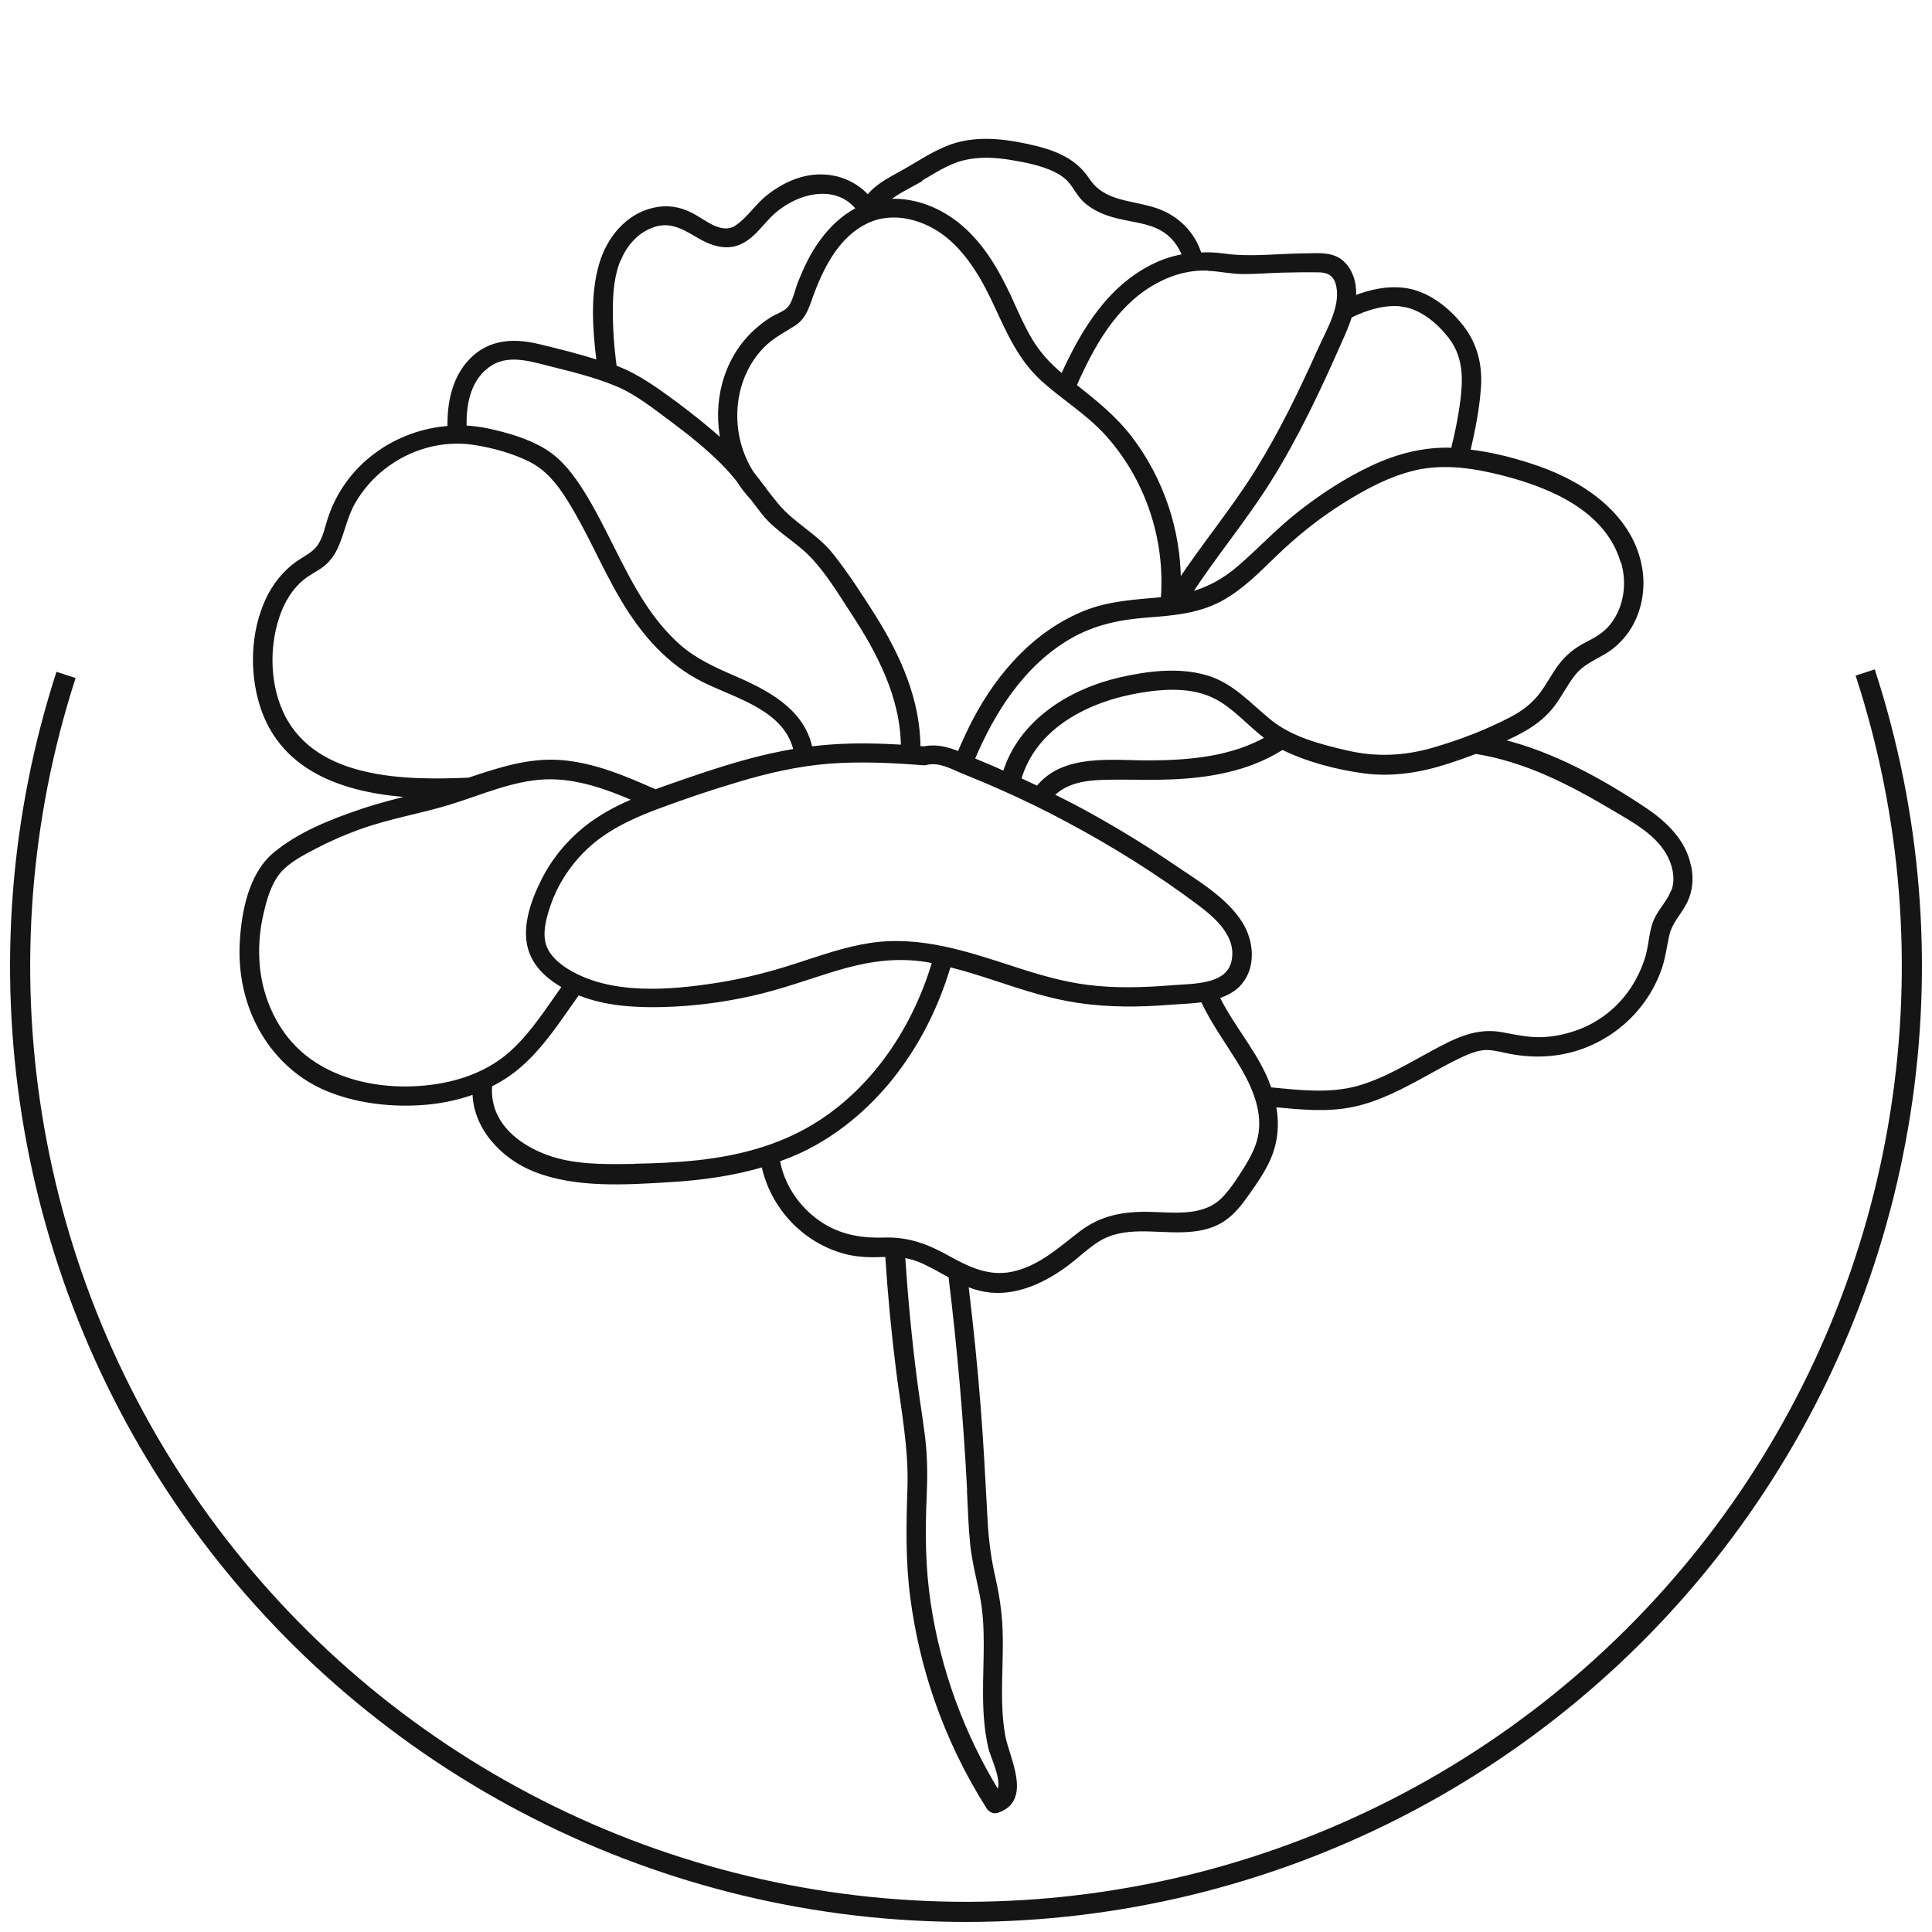 <svg width="96" height="96" viewBox="0 0 96 96" fill="none" xmlns="http://www.w3.org/2000/svg">
<mask id="path-1-outside-1_1_73" maskUnits="userSpaceOnUse" x="11" y="6" width="74" height="85" fill="black">
<rect fill="white" x="11" y="6" width="74" height="85"/>
<path d="M83.929 43.064C83.701 41.815 82.735 40.898 81.717 40.216C79.557 38.775 77.135 37.438 74.571 36.818C74.993 36.626 75.405 36.434 75.791 36.206C76.309 35.901 76.775 35.525 77.143 35.045C77.521 34.555 77.784 33.996 78.162 33.516C78.574 32.974 79.118 32.756 79.698 32.415C80.163 32.144 80.549 31.769 80.857 31.332C81.471 30.432 81.682 29.279 81.498 28.222C81.059 25.68 78.741 24.072 76.459 23.269C75.335 22.875 74.15 22.561 72.956 22.43C73.202 21.364 73.421 20.29 73.492 19.198C73.562 18.027 73.263 16.979 72.499 16.079C71.815 15.267 70.849 14.533 69.761 14.402C68.918 14.297 68.066 14.489 67.276 14.803C67.303 14.507 67.285 14.218 67.206 13.921C67.101 13.554 66.908 13.196 66.592 12.969C66.118 12.62 65.503 12.681 64.941 12.689C63.581 12.689 62.167 12.89 60.815 12.698C60.403 12.637 60.008 12.628 59.613 12.646C59.297 11.615 58.515 10.82 57.48 10.453C56.224 10.016 54.846 10.147 54.038 8.924C53.345 7.867 52.204 7.5 51.019 7.247C49.728 6.967 48.332 6.836 47.086 7.343C46.366 7.631 45.708 8.068 45.041 8.452C44.408 8.819 43.654 9.151 43.179 9.737C43.162 9.763 43.153 9.789 43.136 9.815C42.398 8.977 41.275 8.61 40.124 8.828C39.405 8.968 38.746 9.326 38.176 9.772C37.614 10.217 37.21 10.872 36.622 11.274C35.841 11.816 34.98 10.977 34.296 10.645C33.716 10.357 33.093 10.27 32.461 10.427C31.153 10.733 30.249 11.868 29.88 13.1C29.415 14.646 29.547 16.393 29.748 18.001C28.756 17.686 27.729 17.424 26.729 17.188C25.517 16.9 24.332 16.961 23.419 17.896C22.55 18.787 22.304 20.054 22.339 21.259C19.671 21.443 17.213 23.164 16.37 25.828C16.238 26.239 16.151 26.667 15.931 27.043C15.677 27.479 15.264 27.663 14.86 27.933C14.149 28.414 13.622 29.087 13.271 29.855C12.56 31.437 12.49 33.358 12.999 35.01C14.053 38.417 17.423 39.369 20.689 39.544C19.767 39.771 18.846 39.998 17.95 40.304C16.475 40.801 14.842 41.448 13.64 42.461C12.455 43.466 12.104 45.3 12.016 46.777C11.919 48.367 12.262 49.983 13.096 51.355C13.833 52.578 14.93 53.565 16.256 54.115C17.643 54.692 19.249 54.901 20.75 54.823C21.707 54.779 22.673 54.596 23.577 54.264C23.586 56.019 24.982 57.496 26.571 58.125C28.642 58.946 31.118 58.771 33.304 58.64C34.866 58.544 36.429 58.334 37.93 57.88C38.351 59.933 39.931 61.654 41.986 62.205C42.6 62.37 43.215 62.388 43.838 62.362C43.926 62.362 44.005 62.362 44.084 62.362C44.206 64.257 44.382 66.144 44.619 68.031C44.865 70.006 45.26 71.954 45.19 73.954C45.128 75.771 45.093 77.562 45.33 79.371C45.558 81.1 45.953 82.804 46.524 84.446C47.174 86.324 48.043 88.124 49.114 89.81C49.202 89.95 49.377 90.037 49.544 89.985C51.221 89.443 50.044 87.346 49.851 86.254C49.544 84.533 49.781 82.76 49.719 81.03C49.693 80.148 49.561 79.292 49.368 78.427C49.149 77.475 49.026 76.531 48.973 75.553C48.868 73.675 48.78 71.805 48.631 69.936C48.473 67.891 48.262 65.847 48.016 63.812C48.42 63.978 48.85 64.1 49.307 64.135C50.632 64.231 51.914 63.611 52.959 62.842C53.503 62.44 53.986 61.96 54.556 61.602C55.197 61.2 55.926 61.095 56.663 61.086C57.998 61.069 59.569 61.383 60.763 60.606C61.254 60.283 61.614 59.82 61.948 59.348C62.343 58.797 62.738 58.23 63.019 57.609C63.423 56.718 63.475 55.801 63.3 54.91C64.59 55.032 65.916 55.172 67.189 54.91C68.505 54.639 69.699 53.993 70.858 53.355C71.446 53.032 72.034 52.7 72.64 52.42C72.947 52.281 73.263 52.149 73.597 52.097C74.018 52.027 74.44 52.141 74.852 52.228C76.125 52.508 77.451 52.455 78.68 51.992C79.803 51.564 80.786 50.839 81.515 49.887C81.892 49.398 82.191 48.856 82.41 48.288C82.639 47.703 82.709 47.1 82.841 46.489C82.981 45.807 83.464 45.379 83.754 44.776C84.008 44.252 84.052 43.667 83.947 43.099L83.929 43.064ZM80.628 27.864C80.962 28.938 80.813 30.179 80.093 31.087C79.751 31.515 79.32 31.76 78.838 32.005C78.293 32.284 77.863 32.633 77.495 33.131C77.187 33.551 76.95 34.014 76.643 34.433C76.23 35.01 75.686 35.42 75.054 35.743C74.457 36.049 73.825 36.337 73.175 36.591C73.149 36.591 73.123 36.608 73.097 36.617C72.473 36.862 71.832 37.071 71.2 37.255C69.769 37.665 68.365 37.727 66.908 37.386C65.582 37.08 64.16 36.713 63.089 35.848C62.062 35.018 61.219 34.014 59.894 33.638C58.533 33.254 57.032 33.446 55.68 33.752C53.161 34.328 50.703 35.866 49.921 38.417H49.895C49.377 38.181 48.85 37.962 48.324 37.744C49.342 35.333 50.825 32.992 53.152 31.646C54.346 30.956 55.601 30.694 56.962 30.589C58.226 30.493 59.49 30.397 60.622 29.794C61.684 29.227 62.536 28.344 63.396 27.514C64.388 26.562 65.45 25.706 66.609 24.972C67.768 24.238 69.006 23.566 70.349 23.26C71.806 22.937 73.298 23.172 74.721 23.539C77.1 24.151 79.83 25.313 80.611 27.864H80.628ZM58.226 49.057C56.839 49.17 55.434 49.214 54.047 49.039C52.792 48.882 51.58 48.524 50.378 48.131C48.06 47.38 45.734 46.585 43.267 46.952C41.994 47.144 40.783 47.581 39.563 47.974C38.299 48.384 37.017 48.716 35.7 48.926C33.312 49.301 30.345 49.564 28.186 48.245C27.721 47.956 27.255 47.563 27.062 47.039C26.843 46.427 27.009 45.755 27.194 45.161C27.545 44.025 28.203 42.986 29.064 42.156C30.056 41.203 31.311 40.609 32.584 40.129C33.936 39.622 35.305 39.159 36.692 38.749C38.158 38.312 39.642 37.971 41.169 37.849C42.74 37.727 44.329 37.805 45.901 37.927C45.962 37.927 46.015 37.927 46.068 37.901C46.682 37.779 47.244 38.085 47.797 38.321C48.429 38.583 49.061 38.836 49.684 39.115C50.834 39.622 51.967 40.172 53.073 40.767C55.329 41.972 57.515 43.335 59.569 44.872C60.473 45.545 61.57 46.515 61.289 47.782C61.008 49.057 59.235 48.97 58.217 49.057H58.226ZM37.983 24.317C37.983 24.317 37.956 24.265 37.93 24.238C37.895 24.203 37.868 24.168 37.842 24.133C37.693 23.933 37.535 23.732 37.377 23.531C36.122 21.609 36.253 18.874 37.877 17.206C38.343 16.725 38.887 16.455 39.44 16.105C40.028 15.738 40.151 15.074 40.388 14.472C40.915 13.1 41.678 11.667 43.065 11.003C44.4 10.366 45.997 10.829 47.095 11.72C48.209 12.637 48.921 13.921 49.517 15.214C50.123 16.516 50.694 17.817 51.774 18.813C52.818 19.774 54.038 20.491 54.995 21.548C57.005 23.767 58.015 26.789 57.778 29.768C56.461 29.89 55.162 29.943 53.916 30.441C51.466 31.428 49.658 33.472 48.447 35.761C48.157 36.311 47.902 36.879 47.657 37.447C47.086 37.211 46.533 37.063 45.918 37.185C45.822 37.185 45.734 37.167 45.637 37.167C45.637 34.782 44.637 32.572 43.381 30.581C42.732 29.558 42.065 28.528 41.31 27.575C40.537 26.606 39.405 26.064 38.615 25.121C38.395 24.858 38.193 24.596 37.983 24.326V24.317ZM51.572 39.133C51.572 39.133 51.563 39.15 51.554 39.159C51.247 39.011 50.948 38.871 50.641 38.731C51.396 36.084 54.074 34.756 56.637 34.328C57.989 34.101 59.481 34.031 60.693 34.791C61.544 35.324 62.194 36.093 62.992 36.678C61.21 37.691 59.139 37.875 57.111 37.884C55.285 37.892 52.871 37.526 51.58 39.133H51.572ZM69.708 15.144C70.647 15.275 71.499 16 72.061 16.725C72.693 17.547 72.798 18.473 72.71 19.477C72.622 20.447 72.421 21.408 72.192 22.351C70.788 22.29 69.445 22.64 68.18 23.234C66.899 23.836 65.696 24.623 64.581 25.496C63.519 26.326 62.615 27.305 61.605 28.178C60.833 28.851 60.017 29.288 59.095 29.532C60.333 27.61 61.816 25.854 63.036 23.915C64.415 21.722 65.521 19.364 66.565 16.996C66.75 16.586 66.943 16.149 67.083 15.703C67.873 15.31 68.821 15.013 69.708 15.135V15.144ZM60.122 13.362C60.684 13.397 61.228 13.519 61.799 13.519C62.413 13.519 63.036 13.467 63.651 13.449C64.265 13.432 64.88 13.423 65.494 13.432C66.074 13.432 66.398 13.668 66.504 14.244C66.706 15.301 65.968 16.489 65.556 17.424C64.625 19.495 63.633 21.548 62.431 23.47C61.245 25.365 59.806 27.086 58.577 28.947C58.586 26.37 57.725 23.81 56.154 21.757C55.355 20.718 54.39 19.958 53.389 19.163C54.249 17.223 55.329 15.232 57.207 14.113C58.085 13.589 59.095 13.283 60.122 13.353V13.362ZM45.664 8.95C46.357 8.549 47.042 8.077 47.832 7.876C48.622 7.675 49.456 7.719 50.246 7.85C50.966 7.972 51.756 8.121 52.423 8.444C52.739 8.601 53.029 8.793 53.248 9.081C53.459 9.352 53.617 9.667 53.863 9.911C54.31 10.357 54.916 10.601 55.513 10.75C56.242 10.934 57.041 10.986 57.708 11.353C58.261 11.659 58.638 12.148 58.849 12.716C58.454 12.786 58.05 12.89 57.655 13.056C55.224 14.087 53.828 16.385 52.792 18.691C52.151 18.175 51.616 17.599 51.194 16.891C50.79 16.21 50.483 15.485 50.158 14.777C49.517 13.397 48.719 12.025 47.49 11.082C46.515 10.331 45.251 9.868 44.013 9.999C44.496 9.571 45.146 9.274 45.681 8.968L45.664 8.95ZM30.802 12.786C31.118 12.078 31.68 11.466 32.426 11.204C33.277 10.899 33.927 11.265 34.647 11.694C35.288 12.078 36.06 12.384 36.789 12.034C37.465 11.72 37.886 11.012 38.43 10.532C39.651 9.457 41.599 9.02 42.653 10.383C41.564 10.934 40.748 11.947 40.203 13.021C40.037 13.353 39.888 13.694 39.747 14.043C39.589 14.437 39.484 15.066 39.185 15.363C38.966 15.581 38.597 15.694 38.334 15.861C38.026 16.053 37.746 16.28 37.482 16.524C35.999 17.931 35.498 20.054 35.928 21.984C35.182 21.303 34.392 20.674 33.585 20.071C32.619 19.364 31.68 18.665 30.547 18.245C30.416 17.285 30.345 16.315 30.354 15.345C30.354 14.48 30.433 13.581 30.793 12.777L30.802 12.786ZM24.06 18.315C24.964 17.485 26.088 17.774 27.159 18.053C28.326 18.35 29.538 18.63 30.644 19.093C31.653 19.512 32.531 20.229 33.409 20.875C34.287 21.53 35.147 22.22 35.928 22.998C36.201 23.277 36.455 23.566 36.692 23.863C36.894 24.186 37.131 24.492 37.394 24.771C37.57 24.998 37.746 25.234 37.921 25.461C38.606 26.335 39.58 26.815 40.335 27.602C41.117 28.414 41.731 29.436 42.346 30.38C43.68 32.406 44.847 34.634 44.865 37.106C43.697 37.036 42.53 37.01 41.362 37.089C40.994 37.115 40.634 37.15 40.265 37.194C40.265 37.176 40.265 37.159 40.265 37.15C39.861 35.28 38.062 34.363 36.446 33.664C35.472 33.245 34.515 32.808 33.716 32.101C33.014 31.48 32.426 30.738 31.917 29.951C30.793 28.196 30.038 26.239 28.941 24.474C28.44 23.679 27.879 22.919 27.071 22.413C26.246 21.897 25.236 21.609 24.288 21.399C23.884 21.312 23.489 21.259 23.085 21.242C23.059 20.194 23.235 19.067 24.042 18.324L24.06 18.315ZM14.07 35.604C13.315 34.119 13.262 32.214 13.78 30.65C14.035 29.873 14.474 29.139 15.141 28.641C15.448 28.414 15.799 28.257 16.089 28.012C16.387 27.759 16.598 27.427 16.747 27.069C17.046 26.361 17.178 25.61 17.573 24.928C17.95 24.282 18.451 23.705 19.039 23.242C20.311 22.238 21.962 21.757 23.577 22.011C24.516 22.159 25.508 22.43 26.36 22.858C27.203 23.286 27.756 23.985 28.247 24.762C29.266 26.37 29.977 28.152 30.951 29.786C31.943 31.454 33.216 32.939 34.989 33.813C36.657 34.634 39.062 35.219 39.536 37.298C38.694 37.438 37.851 37.63 37.026 37.858C35.621 38.251 34.234 38.731 32.856 39.22C32.759 39.255 32.663 39.29 32.566 39.325C31.065 38.661 29.529 37.997 27.87 37.866C26.29 37.744 24.788 38.242 23.305 38.74C20.136 38.88 15.703 38.836 14.053 35.577L14.07 35.604ZM14.246 51.634C13.35 50.516 12.859 49.118 12.788 47.694C12.745 46.899 12.823 46.104 13.008 45.327C13.175 44.619 13.394 43.85 13.877 43.282C14.351 42.741 15.044 42.4 15.668 42.068C16.37 41.701 17.099 41.387 17.845 41.116C19.293 40.592 20.803 40.347 22.278 39.902C23.867 39.421 25.438 38.687 27.124 38.626C28.686 38.574 30.178 39.124 31.601 39.736C30.802 40.068 30.029 40.461 29.336 40.976C28.353 41.71 27.536 42.662 26.992 43.754C26.465 44.803 25.947 46.218 26.421 47.371C26.72 48.105 27.343 48.629 28.037 49.013C27.22 50.158 26.439 51.407 25.386 52.342C24.402 53.215 23.138 53.722 21.848 53.94C19.188 54.395 16.019 53.827 14.254 51.643L14.246 51.634ZM31.557 57.933C30.521 57.95 29.468 57.968 28.44 57.81C26.456 57.513 24.148 56.203 24.358 53.914C24.692 53.748 25.017 53.556 25.324 53.337C26.746 52.315 27.712 50.743 28.721 49.337C28.835 49.38 28.95 49.424 29.064 49.468C30.31 49.904 31.671 49.974 32.988 49.939C34.445 49.896 35.911 49.712 37.342 49.389C38.764 49.074 40.124 48.568 41.511 48.148C42.828 47.747 44.163 47.502 45.55 47.642C45.848 47.668 46.138 47.72 46.428 47.773C45.453 51.075 43.425 54.159 40.441 55.958C38.694 57.015 36.701 57.531 34.682 57.749C33.646 57.863 32.61 57.906 31.574 57.924L31.557 57.933ZM48.148 74.077C48.192 74.959 48.218 75.841 48.306 76.715C48.394 77.571 48.613 78.401 48.78 79.24C49.105 80.864 48.938 82.524 48.947 84.166C48.947 85.066 49.008 85.975 49.21 86.848C49.316 87.303 49.983 88.596 49.588 89.085C47.823 86.211 46.647 83.005 46.147 79.668C45.883 77.912 45.866 76.164 45.945 74.391C45.989 73.413 45.989 72.443 45.874 71.473C45.76 70.53 45.602 69.595 45.479 68.652C45.207 66.572 45.014 64.484 44.874 62.397C45.242 62.449 45.593 62.554 45.953 62.729C46.392 62.938 46.814 63.183 47.235 63.41C47.235 63.428 47.235 63.445 47.235 63.471C47.665 66.992 47.972 70.53 48.157 74.068L48.148 74.077ZM62.633 56.334C62.545 56.928 62.264 57.47 61.957 57.976C61.632 58.5 61.281 59.059 60.859 59.514C59.902 60.553 58.454 60.352 57.172 60.318C55.864 60.283 54.741 60.475 53.687 61.287C52.695 62.047 51.782 62.895 50.536 63.235C49.281 63.585 48.245 63.122 47.156 62.519C46.111 61.934 45.172 61.558 43.952 61.593C42.644 61.637 41.494 61.401 40.441 60.58C39.519 59.855 38.843 58.797 38.65 57.636C39.045 57.496 39.431 57.339 39.809 57.164C41.538 56.343 43.048 55.076 44.25 53.591C45.593 51.922 46.559 49.992 47.156 47.947C47.972 48.148 48.771 48.402 49.561 48.664C50.887 49.101 52.212 49.537 53.599 49.738C55.074 49.957 56.567 49.948 58.05 49.834C58.559 49.791 59.165 49.782 59.753 49.695C60.245 50.752 60.921 51.686 61.535 52.674C62.202 53.748 62.834 55.032 62.633 56.334ZM83.095 44.374C82.858 44.916 82.402 45.327 82.209 45.903C82.033 46.427 82.015 46.986 81.866 47.519C81.699 48.096 81.445 48.638 81.12 49.136C80.462 50.132 79.478 50.909 78.337 51.302C77.784 51.494 77.205 51.617 76.617 51.634C75.932 51.66 75.3 51.512 74.624 51.389C73.369 51.154 72.333 51.686 71.262 52.263C70.024 52.927 68.813 53.687 67.452 54.063C66.039 54.447 64.537 54.264 63.089 54.124C63.001 53.87 62.905 53.617 62.782 53.364C62.141 52.018 61.14 50.874 60.491 49.529C60.929 49.389 61.325 49.188 61.614 48.847C62.325 48.017 62.194 46.759 61.649 45.886C60.886 44.672 59.472 43.85 58.305 43.055C56.988 42.156 55.618 41.317 54.223 40.539C53.582 40.181 52.923 39.841 52.265 39.517C52.915 38.845 53.845 38.679 54.776 38.653C55.856 38.617 56.935 38.67 58.015 38.635C59.973 38.574 61.965 38.251 63.651 37.194C63.677 37.176 63.686 37.159 63.703 37.141C64.941 37.761 66.425 38.146 67.785 38.329C69.225 38.521 70.647 38.277 72.017 37.823C72.447 37.683 72.886 37.526 73.325 37.36C75.818 37.753 78.039 38.906 80.189 40.181C81.234 40.801 82.437 41.439 82.99 42.584C83.253 43.134 83.359 43.815 83.104 44.383L83.095 44.374Z"/>
</mask>
<path d="M83.929 43.064C83.701 41.815 82.735 40.898 81.717 40.216C79.557 38.775 77.135 37.438 74.571 36.818C74.993 36.626 75.405 36.434 75.791 36.206C76.309 35.901 76.775 35.525 77.143 35.045C77.521 34.555 77.784 33.996 78.162 33.516C78.574 32.974 79.118 32.756 79.698 32.415C80.163 32.144 80.549 31.769 80.857 31.332C81.471 30.432 81.682 29.279 81.498 28.222C81.059 25.68 78.741 24.072 76.459 23.269C75.335 22.875 74.15 22.561 72.956 22.43C73.202 21.364 73.421 20.29 73.492 19.198C73.562 18.027 73.263 16.979 72.499 16.079C71.815 15.267 70.849 14.533 69.761 14.402C68.918 14.297 68.066 14.489 67.276 14.803C67.303 14.507 67.285 14.218 67.206 13.921C67.101 13.554 66.908 13.196 66.592 12.969C66.118 12.62 65.503 12.681 64.941 12.689C63.581 12.689 62.167 12.89 60.815 12.698C60.403 12.637 60.008 12.628 59.613 12.646C59.297 11.615 58.515 10.82 57.48 10.453C56.224 10.016 54.846 10.147 54.038 8.924C53.345 7.867 52.204 7.5 51.019 7.247C49.728 6.967 48.332 6.836 47.086 7.343C46.366 7.631 45.708 8.068 45.041 8.452C44.408 8.819 43.654 9.151 43.179 9.737C43.162 9.763 43.153 9.789 43.136 9.815C42.398 8.977 41.275 8.61 40.124 8.828C39.405 8.968 38.746 9.326 38.176 9.772C37.614 10.217 37.21 10.872 36.622 11.274C35.841 11.816 34.98 10.977 34.296 10.645C33.716 10.357 33.093 10.27 32.461 10.427C31.153 10.733 30.249 11.868 29.88 13.1C29.415 14.646 29.547 16.393 29.748 18.001C28.756 17.686 27.729 17.424 26.729 17.188C25.517 16.9 24.332 16.961 23.419 17.896C22.55 18.787 22.304 20.054 22.339 21.259C19.671 21.443 17.213 23.164 16.37 25.828C16.238 26.239 16.151 26.667 15.931 27.043C15.677 27.479 15.264 27.663 14.86 27.933C14.149 28.414 13.622 29.087 13.271 29.855C12.56 31.437 12.49 33.358 12.999 35.01C14.053 38.417 17.423 39.369 20.689 39.544C19.767 39.771 18.846 39.998 17.95 40.304C16.475 40.801 14.842 41.448 13.64 42.461C12.455 43.466 12.104 45.3 12.016 46.777C11.919 48.367 12.262 49.983 13.096 51.355C13.833 52.578 14.93 53.565 16.256 54.115C17.643 54.692 19.249 54.901 20.75 54.823C21.707 54.779 22.673 54.596 23.577 54.264C23.586 56.019 24.982 57.496 26.571 58.125C28.642 58.946 31.118 58.771 33.304 58.64C34.866 58.544 36.429 58.334 37.93 57.88C38.351 59.933 39.931 61.654 41.986 62.205C42.6 62.37 43.215 62.388 43.838 62.362C43.926 62.362 44.005 62.362 44.084 62.362C44.206 64.257 44.382 66.144 44.619 68.031C44.865 70.006 45.26 71.954 45.19 73.954C45.128 75.771 45.093 77.562 45.33 79.371C45.558 81.1 45.953 82.804 46.524 84.446C47.174 86.324 48.043 88.124 49.114 89.81C49.202 89.95 49.377 90.037 49.544 89.985C51.221 89.443 50.044 87.346 49.851 86.254C49.544 84.533 49.781 82.76 49.719 81.03C49.693 80.148 49.561 79.292 49.368 78.427C49.149 77.475 49.026 76.531 48.973 75.553C48.868 73.675 48.78 71.805 48.631 69.936C48.473 67.891 48.262 65.847 48.016 63.812C48.42 63.978 48.85 64.1 49.307 64.135C50.632 64.231 51.914 63.611 52.959 62.842C53.503 62.44 53.986 61.96 54.556 61.602C55.197 61.2 55.926 61.095 56.663 61.086C57.998 61.069 59.569 61.383 60.763 60.606C61.254 60.283 61.614 59.82 61.948 59.348C62.343 58.797 62.738 58.23 63.019 57.609C63.423 56.718 63.475 55.801 63.3 54.91C64.59 55.032 65.916 55.172 67.189 54.91C68.505 54.639 69.699 53.993 70.858 53.355C71.446 53.032 72.034 52.7 72.64 52.42C72.947 52.281 73.263 52.149 73.597 52.097C74.018 52.027 74.44 52.141 74.852 52.228C76.125 52.508 77.451 52.455 78.68 51.992C79.803 51.564 80.786 50.839 81.515 49.887C81.892 49.398 82.191 48.856 82.41 48.288C82.639 47.703 82.709 47.1 82.841 46.489C82.981 45.807 83.464 45.379 83.754 44.776C84.008 44.252 84.052 43.667 83.947 43.099L83.929 43.064ZM80.628 27.864C80.962 28.938 80.813 30.179 80.093 31.087C79.751 31.515 79.32 31.76 78.838 32.005C78.293 32.284 77.863 32.633 77.495 33.131C77.187 33.551 76.95 34.014 76.643 34.433C76.23 35.01 75.686 35.42 75.054 35.743C74.457 36.049 73.825 36.337 73.175 36.591C73.149 36.591 73.123 36.608 73.097 36.617C72.473 36.862 71.832 37.071 71.2 37.255C69.769 37.665 68.365 37.727 66.908 37.386C65.582 37.08 64.16 36.713 63.089 35.848C62.062 35.018 61.219 34.014 59.894 33.638C58.533 33.254 57.032 33.446 55.68 33.752C53.161 34.328 50.703 35.866 49.921 38.417H49.895C49.377 38.181 48.85 37.962 48.324 37.744C49.342 35.333 50.825 32.992 53.152 31.646C54.346 30.956 55.601 30.694 56.962 30.589C58.226 30.493 59.49 30.397 60.622 29.794C61.684 29.227 62.536 28.344 63.396 27.514C64.388 26.562 65.45 25.706 66.609 24.972C67.768 24.238 69.006 23.566 70.349 23.26C71.806 22.937 73.298 23.172 74.721 23.539C77.1 24.151 79.83 25.313 80.611 27.864H80.628ZM58.226 49.057C56.839 49.17 55.434 49.214 54.047 49.039C52.792 48.882 51.58 48.524 50.378 48.131C48.06 47.38 45.734 46.585 43.267 46.952C41.994 47.144 40.783 47.581 39.563 47.974C38.299 48.384 37.017 48.716 35.7 48.926C33.312 49.301 30.345 49.564 28.186 48.245C27.721 47.956 27.255 47.563 27.062 47.039C26.843 46.427 27.009 45.755 27.194 45.161C27.545 44.025 28.203 42.986 29.064 42.156C30.056 41.203 31.311 40.609 32.584 40.129C33.936 39.622 35.305 39.159 36.692 38.749C38.158 38.312 39.642 37.971 41.169 37.849C42.74 37.727 44.329 37.805 45.901 37.927C45.962 37.927 46.015 37.927 46.068 37.901C46.682 37.779 47.244 38.085 47.797 38.321C48.429 38.583 49.061 38.836 49.684 39.115C50.834 39.622 51.967 40.172 53.073 40.767C55.329 41.972 57.515 43.335 59.569 44.872C60.473 45.545 61.57 46.515 61.289 47.782C61.008 49.057 59.235 48.97 58.217 49.057H58.226ZM37.983 24.317C37.983 24.317 37.956 24.265 37.93 24.238C37.895 24.203 37.868 24.168 37.842 24.133C37.693 23.933 37.535 23.732 37.377 23.531C36.122 21.609 36.253 18.874 37.877 17.206C38.343 16.725 38.887 16.455 39.44 16.105C40.028 15.738 40.151 15.074 40.388 14.472C40.915 13.1 41.678 11.667 43.065 11.003C44.4 10.366 45.997 10.829 47.095 11.72C48.209 12.637 48.921 13.921 49.517 15.214C50.123 16.516 50.694 17.817 51.774 18.813C52.818 19.774 54.038 20.491 54.995 21.548C57.005 23.767 58.015 26.789 57.778 29.768C56.461 29.89 55.162 29.943 53.916 30.441C51.466 31.428 49.658 33.472 48.447 35.761C48.157 36.311 47.902 36.879 47.657 37.447C47.086 37.211 46.533 37.063 45.918 37.185C45.822 37.185 45.734 37.167 45.637 37.167C45.637 34.782 44.637 32.572 43.381 30.581C42.732 29.558 42.065 28.528 41.31 27.575C40.537 26.606 39.405 26.064 38.615 25.121C38.395 24.858 38.193 24.596 37.983 24.326V24.317ZM51.572 39.133C51.572 39.133 51.563 39.15 51.554 39.159C51.247 39.011 50.948 38.871 50.641 38.731C51.396 36.084 54.074 34.756 56.637 34.328C57.989 34.101 59.481 34.031 60.693 34.791C61.544 35.324 62.194 36.093 62.992 36.678C61.21 37.691 59.139 37.875 57.111 37.884C55.285 37.892 52.871 37.526 51.58 39.133H51.572ZM69.708 15.144C70.647 15.275 71.499 16 72.061 16.725C72.693 17.547 72.798 18.473 72.71 19.477C72.622 20.447 72.421 21.408 72.192 22.351C70.788 22.29 69.445 22.64 68.18 23.234C66.899 23.836 65.696 24.623 64.581 25.496C63.519 26.326 62.615 27.305 61.605 28.178C60.833 28.851 60.017 29.288 59.095 29.532C60.333 27.61 61.816 25.854 63.036 23.915C64.415 21.722 65.521 19.364 66.565 16.996C66.75 16.586 66.943 16.149 67.083 15.703C67.873 15.31 68.821 15.013 69.708 15.135V15.144ZM60.122 13.362C60.684 13.397 61.228 13.519 61.799 13.519C62.413 13.519 63.036 13.467 63.651 13.449C64.265 13.432 64.88 13.423 65.494 13.432C66.074 13.432 66.398 13.668 66.504 14.244C66.706 15.301 65.968 16.489 65.556 17.424C64.625 19.495 63.633 21.548 62.431 23.47C61.245 25.365 59.806 27.086 58.577 28.947C58.586 26.37 57.725 23.81 56.154 21.757C55.355 20.718 54.39 19.958 53.389 19.163C54.249 17.223 55.329 15.232 57.207 14.113C58.085 13.589 59.095 13.283 60.122 13.353V13.362ZM45.664 8.95C46.357 8.549 47.042 8.077 47.832 7.876C48.622 7.675 49.456 7.719 50.246 7.85C50.966 7.972 51.756 8.121 52.423 8.444C52.739 8.601 53.029 8.793 53.248 9.081C53.459 9.352 53.617 9.667 53.863 9.911C54.31 10.357 54.916 10.601 55.513 10.75C56.242 10.934 57.041 10.986 57.708 11.353C58.261 11.659 58.638 12.148 58.849 12.716C58.454 12.786 58.05 12.89 57.655 13.056C55.224 14.087 53.828 16.385 52.792 18.691C52.151 18.175 51.616 17.599 51.194 16.891C50.79 16.21 50.483 15.485 50.158 14.777C49.517 13.397 48.719 12.025 47.49 11.082C46.515 10.331 45.251 9.868 44.013 9.999C44.496 9.571 45.146 9.274 45.681 8.968L45.664 8.95ZM30.802 12.786C31.118 12.078 31.68 11.466 32.426 11.204C33.277 10.899 33.927 11.265 34.647 11.694C35.288 12.078 36.06 12.384 36.789 12.034C37.465 11.72 37.886 11.012 38.43 10.532C39.651 9.457 41.599 9.02 42.653 10.383C41.564 10.934 40.748 11.947 40.203 13.021C40.037 13.353 39.888 13.694 39.747 14.043C39.589 14.437 39.484 15.066 39.185 15.363C38.966 15.581 38.597 15.694 38.334 15.861C38.026 16.053 37.746 16.28 37.482 16.524C35.999 17.931 35.498 20.054 35.928 21.984C35.182 21.303 34.392 20.674 33.585 20.071C32.619 19.364 31.68 18.665 30.547 18.245C30.416 17.285 30.345 16.315 30.354 15.345C30.354 14.48 30.433 13.581 30.793 12.777L30.802 12.786ZM24.06 18.315C24.964 17.485 26.088 17.774 27.159 18.053C28.326 18.35 29.538 18.63 30.644 19.093C31.653 19.512 32.531 20.229 33.409 20.875C34.287 21.53 35.147 22.22 35.928 22.998C36.201 23.277 36.455 23.566 36.692 23.863C36.894 24.186 37.131 24.492 37.394 24.771C37.57 24.998 37.746 25.234 37.921 25.461C38.606 26.335 39.58 26.815 40.335 27.602C41.117 28.414 41.731 29.436 42.346 30.38C43.68 32.406 44.847 34.634 44.865 37.106C43.697 37.036 42.53 37.01 41.362 37.089C40.994 37.115 40.634 37.15 40.265 37.194C40.265 37.176 40.265 37.159 40.265 37.15C39.861 35.28 38.062 34.363 36.446 33.664C35.472 33.245 34.515 32.808 33.716 32.101C33.014 31.48 32.426 30.738 31.917 29.951C30.793 28.196 30.038 26.239 28.941 24.474C28.44 23.679 27.879 22.919 27.071 22.413C26.246 21.897 25.236 21.609 24.288 21.399C23.884 21.312 23.489 21.259 23.085 21.242C23.059 20.194 23.235 19.067 24.042 18.324L24.06 18.315ZM14.07 35.604C13.315 34.119 13.262 32.214 13.78 30.65C14.035 29.873 14.474 29.139 15.141 28.641C15.448 28.414 15.799 28.257 16.089 28.012C16.387 27.759 16.598 27.427 16.747 27.069C17.046 26.361 17.178 25.61 17.573 24.928C17.95 24.282 18.451 23.705 19.039 23.242C20.311 22.238 21.962 21.757 23.577 22.011C24.516 22.159 25.508 22.43 26.36 22.858C27.203 23.286 27.756 23.985 28.247 24.762C29.266 26.37 29.977 28.152 30.951 29.786C31.943 31.454 33.216 32.939 34.989 33.813C36.657 34.634 39.062 35.219 39.536 37.298C38.694 37.438 37.851 37.63 37.026 37.858C35.621 38.251 34.234 38.731 32.856 39.22C32.759 39.255 32.663 39.29 32.566 39.325C31.065 38.661 29.529 37.997 27.87 37.866C26.29 37.744 24.788 38.242 23.305 38.74C20.136 38.88 15.703 38.836 14.053 35.577L14.07 35.604ZM14.246 51.634C13.35 50.516 12.859 49.118 12.788 47.694C12.745 46.899 12.823 46.104 13.008 45.327C13.175 44.619 13.394 43.85 13.877 43.282C14.351 42.741 15.044 42.4 15.668 42.068C16.37 41.701 17.099 41.387 17.845 41.116C19.293 40.592 20.803 40.347 22.278 39.902C23.867 39.421 25.438 38.687 27.124 38.626C28.686 38.574 30.178 39.124 31.601 39.736C30.802 40.068 30.029 40.461 29.336 40.976C28.353 41.71 27.536 42.662 26.992 43.754C26.465 44.803 25.947 46.218 26.421 47.371C26.72 48.105 27.343 48.629 28.037 49.013C27.22 50.158 26.439 51.407 25.386 52.342C24.402 53.215 23.138 53.722 21.848 53.94C19.188 54.395 16.019 53.827 14.254 51.643L14.246 51.634ZM31.557 57.933C30.521 57.95 29.468 57.968 28.44 57.81C26.456 57.513 24.148 56.203 24.358 53.914C24.692 53.748 25.017 53.556 25.324 53.337C26.746 52.315 27.712 50.743 28.721 49.337C28.835 49.38 28.95 49.424 29.064 49.468C30.31 49.904 31.671 49.974 32.988 49.939C34.445 49.896 35.911 49.712 37.342 49.389C38.764 49.074 40.124 48.568 41.511 48.148C42.828 47.747 44.163 47.502 45.55 47.642C45.848 47.668 46.138 47.72 46.428 47.773C45.453 51.075 43.425 54.159 40.441 55.958C38.694 57.015 36.701 57.531 34.682 57.749C33.646 57.863 32.61 57.906 31.574 57.924L31.557 57.933ZM48.148 74.077C48.192 74.959 48.218 75.841 48.306 76.715C48.394 77.571 48.613 78.401 48.78 79.24C49.105 80.864 48.938 82.524 48.947 84.166C48.947 85.066 49.008 85.975 49.21 86.848C49.316 87.303 49.983 88.596 49.588 89.085C47.823 86.211 46.647 83.005 46.147 79.668C45.883 77.912 45.866 76.164 45.945 74.391C45.989 73.413 45.989 72.443 45.874 71.473C45.76 70.53 45.602 69.595 45.479 68.652C45.207 66.572 45.014 64.484 44.874 62.397C45.242 62.449 45.593 62.554 45.953 62.729C46.392 62.938 46.814 63.183 47.235 63.41C47.235 63.428 47.235 63.445 47.235 63.471C47.665 66.992 47.972 70.53 48.157 74.068L48.148 74.077ZM62.633 56.334C62.545 56.928 62.264 57.47 61.957 57.976C61.632 58.5 61.281 59.059 60.859 59.514C59.902 60.553 58.454 60.352 57.172 60.318C55.864 60.283 54.741 60.475 53.687 61.287C52.695 62.047 51.782 62.895 50.536 63.235C49.281 63.585 48.245 63.122 47.156 62.519C46.111 61.934 45.172 61.558 43.952 61.593C42.644 61.637 41.494 61.401 40.441 60.58C39.519 59.855 38.843 58.797 38.65 57.636C39.045 57.496 39.431 57.339 39.809 57.164C41.538 56.343 43.048 55.076 44.25 53.591C45.593 51.922 46.559 49.992 47.156 47.947C47.972 48.148 48.771 48.402 49.561 48.664C50.887 49.101 52.212 49.537 53.599 49.738C55.074 49.957 56.567 49.948 58.05 49.834C58.559 49.791 59.165 49.782 59.753 49.695C60.245 50.752 60.921 51.686 61.535 52.674C62.202 53.748 62.834 55.032 62.633 56.334ZM83.095 44.374C82.858 44.916 82.402 45.327 82.209 45.903C82.033 46.427 82.015 46.986 81.866 47.519C81.699 48.096 81.445 48.638 81.12 49.136C80.462 50.132 79.478 50.909 78.337 51.302C77.784 51.494 77.205 51.617 76.617 51.634C75.932 51.66 75.3 51.512 74.624 51.389C73.369 51.154 72.333 51.686 71.262 52.263C70.024 52.927 68.813 53.687 67.452 54.063C66.039 54.447 64.537 54.264 63.089 54.124C63.001 53.87 62.905 53.617 62.782 53.364C62.141 52.018 61.14 50.874 60.491 49.529C60.929 49.389 61.325 49.188 61.614 48.847C62.325 48.017 62.194 46.759 61.649 45.886C60.886 44.672 59.472 43.85 58.305 43.055C56.988 42.156 55.618 41.317 54.223 40.539C53.582 40.181 52.923 39.841 52.265 39.517C52.915 38.845 53.845 38.679 54.776 38.653C55.856 38.617 56.935 38.67 58.015 38.635C59.973 38.574 61.965 38.251 63.651 37.194C63.677 37.176 63.686 37.159 63.703 37.141C64.941 37.761 66.425 38.146 67.785 38.329C69.225 38.521 70.647 38.277 72.017 37.823C72.447 37.683 72.886 37.526 73.325 37.36C75.818 37.753 78.039 38.906 80.189 40.181C81.234 40.801 82.437 41.439 82.99 42.584C83.253 43.134 83.359 43.815 83.104 44.383L83.095 44.374Z" fill="#151515"/>
<path d="M83.929 43.064C83.701 41.815 82.735 40.898 81.717 40.216C79.557 38.775 77.135 37.438 74.571 36.818C74.993 36.626 75.405 36.434 75.791 36.206C76.309 35.901 76.775 35.525 77.143 35.045C77.521 34.555 77.784 33.996 78.162 33.516C78.574 32.974 79.118 32.756 79.698 32.415C80.163 32.144 80.549 31.769 80.857 31.332C81.471 30.432 81.682 29.279 81.498 28.222C81.059 25.68 78.741 24.072 76.459 23.269C75.335 22.875 74.15 22.561 72.956 22.43C73.202 21.364 73.421 20.29 73.492 19.198C73.562 18.027 73.263 16.979 72.499 16.079C71.815 15.267 70.849 14.533 69.761 14.402C68.918 14.297 68.066 14.489 67.276 14.803C67.303 14.507 67.285 14.218 67.206 13.921C67.101 13.554 66.908 13.196 66.592 12.969C66.118 12.62 65.503 12.681 64.941 12.689C63.581 12.689 62.167 12.89 60.815 12.698C60.403 12.637 60.008 12.628 59.613 12.646C59.297 11.615 58.515 10.82 57.48 10.453C56.224 10.016 54.846 10.147 54.038 8.924C53.345 7.867 52.204 7.5 51.019 7.247C49.728 6.967 48.332 6.836 47.086 7.343C46.366 7.631 45.708 8.068 45.041 8.452C44.408 8.819 43.654 9.151 43.179 9.737C43.162 9.763 43.153 9.789 43.136 9.815C42.398 8.977 41.275 8.61 40.124 8.828C39.405 8.968 38.746 9.326 38.176 9.772C37.614 10.217 37.21 10.872 36.622 11.274C35.841 11.816 34.98 10.977 34.296 10.645C33.716 10.357 33.093 10.27 32.461 10.427C31.153 10.733 30.249 11.868 29.88 13.1C29.415 14.646 29.547 16.393 29.748 18.001C28.756 17.686 27.729 17.424 26.729 17.188C25.517 16.9 24.332 16.961 23.419 17.896C22.55 18.787 22.304 20.054 22.339 21.259C19.671 21.443 17.213 23.164 16.37 25.828C16.238 26.239 16.151 26.667 15.931 27.043C15.677 27.479 15.264 27.663 14.86 27.933C14.149 28.414 13.622 29.087 13.271 29.855C12.56 31.437 12.49 33.358 12.999 35.01C14.053 38.417 17.423 39.369 20.689 39.544C19.767 39.771 18.846 39.998 17.95 40.304C16.475 40.801 14.842 41.448 13.64 42.461C12.455 43.466 12.104 45.3 12.016 46.777C11.919 48.367 12.262 49.983 13.096 51.355C13.833 52.578 14.93 53.565 16.256 54.115C17.643 54.692 19.249 54.901 20.75 54.823C21.707 54.779 22.673 54.596 23.577 54.264C23.586 56.019 24.982 57.496 26.571 58.125C28.642 58.946 31.118 58.771 33.304 58.64C34.866 58.544 36.429 58.334 37.93 57.88C38.351 59.933 39.931 61.654 41.986 62.205C42.6 62.37 43.215 62.388 43.838 62.362C43.926 62.362 44.005 62.362 44.084 62.362C44.206 64.257 44.382 66.144 44.619 68.031C44.865 70.006 45.26 71.954 45.19 73.954C45.128 75.771 45.093 77.562 45.33 79.371C45.558 81.1 45.953 82.804 46.524 84.446C47.174 86.324 48.043 88.124 49.114 89.81C49.202 89.95 49.377 90.037 49.544 89.985C51.221 89.443 50.044 87.346 49.851 86.254C49.544 84.533 49.781 82.76 49.719 81.03C49.693 80.148 49.561 79.292 49.368 78.427C49.149 77.475 49.026 76.531 48.973 75.553C48.868 73.675 48.78 71.805 48.631 69.936C48.473 67.891 48.262 65.847 48.016 63.812C48.42 63.978 48.85 64.1 49.307 64.135C50.632 64.231 51.914 63.611 52.959 62.842C53.503 62.44 53.986 61.96 54.556 61.602C55.197 61.2 55.926 61.095 56.663 61.086C57.998 61.069 59.569 61.383 60.763 60.606C61.254 60.283 61.614 59.82 61.948 59.348C62.343 58.797 62.738 58.23 63.019 57.609C63.423 56.718 63.475 55.801 63.3 54.91C64.59 55.032 65.916 55.172 67.189 54.91C68.505 54.639 69.699 53.993 70.858 53.355C71.446 53.032 72.034 52.7 72.64 52.42C72.947 52.281 73.263 52.149 73.597 52.097C74.018 52.027 74.44 52.141 74.852 52.228C76.125 52.508 77.451 52.455 78.68 51.992C79.803 51.564 80.786 50.839 81.515 49.887C81.892 49.398 82.191 48.856 82.41 48.288C82.639 47.703 82.709 47.1 82.841 46.489C82.981 45.807 83.464 45.379 83.754 44.776C84.008 44.252 84.052 43.667 83.947 43.099L83.929 43.064ZM80.628 27.864C80.962 28.938 80.813 30.179 80.093 31.087C79.751 31.515 79.32 31.76 78.838 32.005C78.293 32.284 77.863 32.633 77.495 33.131C77.187 33.551 76.95 34.014 76.643 34.433C76.23 35.01 75.686 35.42 75.054 35.743C74.457 36.049 73.825 36.337 73.175 36.591C73.149 36.591 73.123 36.608 73.097 36.617C72.473 36.862 71.832 37.071 71.2 37.255C69.769 37.665 68.365 37.727 66.908 37.386C65.582 37.08 64.16 36.713 63.089 35.848C62.062 35.018 61.219 34.014 59.894 33.638C58.533 33.254 57.032 33.446 55.68 33.752C53.161 34.328 50.703 35.866 49.921 38.417H49.895C49.377 38.181 48.85 37.962 48.324 37.744C49.342 35.333 50.825 32.992 53.152 31.646C54.346 30.956 55.601 30.694 56.962 30.589C58.226 30.493 59.49 30.397 60.622 29.794C61.684 29.227 62.536 28.344 63.396 27.514C64.388 26.562 65.45 25.706 66.609 24.972C67.768 24.238 69.006 23.566 70.349 23.26C71.806 22.937 73.298 23.172 74.721 23.539C77.1 24.151 79.83 25.313 80.611 27.864H80.628ZM58.226 49.057C56.839 49.17 55.434 49.214 54.047 49.039C52.792 48.882 51.58 48.524 50.378 48.131C48.06 47.38 45.734 46.585 43.267 46.952C41.994 47.144 40.783 47.581 39.563 47.974C38.299 48.384 37.017 48.716 35.7 48.926C33.312 49.301 30.345 49.564 28.186 48.245C27.721 47.956 27.255 47.563 27.062 47.039C26.843 46.427 27.009 45.755 27.194 45.161C27.545 44.025 28.203 42.986 29.064 42.156C30.056 41.203 31.311 40.609 32.584 40.129C33.936 39.622 35.305 39.159 36.692 38.749C38.158 38.312 39.642 37.971 41.169 37.849C42.74 37.727 44.329 37.805 45.901 37.927C45.962 37.927 46.015 37.927 46.068 37.901C46.682 37.779 47.244 38.085 47.797 38.321C48.429 38.583 49.061 38.836 49.684 39.115C50.834 39.622 51.967 40.172 53.073 40.767C55.329 41.972 57.515 43.335 59.569 44.872C60.473 45.545 61.57 46.515 61.289 47.782C61.008 49.057 59.235 48.97 58.217 49.057H58.226ZM37.983 24.317C37.983 24.317 37.956 24.265 37.93 24.238C37.895 24.203 37.868 24.168 37.842 24.133C37.693 23.933 37.535 23.732 37.377 23.531C36.122 21.609 36.253 18.874 37.877 17.206C38.343 16.725 38.887 16.455 39.44 16.105C40.028 15.738 40.151 15.074 40.388 14.472C40.915 13.1 41.678 11.667 43.065 11.003C44.4 10.366 45.997 10.829 47.095 11.72C48.209 12.637 48.921 13.921 49.517 15.214C50.123 16.516 50.694 17.817 51.774 18.813C52.818 19.774 54.038 20.491 54.995 21.548C57.005 23.767 58.015 26.789 57.778 29.768C56.461 29.89 55.162 29.943 53.916 30.441C51.466 31.428 49.658 33.472 48.447 35.761C48.157 36.311 47.902 36.879 47.657 37.447C47.086 37.211 46.533 37.063 45.918 37.185C45.822 37.185 45.734 37.167 45.637 37.167C45.637 34.782 44.637 32.572 43.381 30.581C42.732 29.558 42.065 28.528 41.31 27.575C40.537 26.606 39.405 26.064 38.615 25.121C38.395 24.858 38.193 24.596 37.983 24.326V24.317ZM51.572 39.133C51.572 39.133 51.563 39.15 51.554 39.159C51.247 39.011 50.948 38.871 50.641 38.731C51.396 36.084 54.074 34.756 56.637 34.328C57.989 34.101 59.481 34.031 60.693 34.791C61.544 35.324 62.194 36.093 62.992 36.678C61.21 37.691 59.139 37.875 57.111 37.884C55.285 37.892 52.871 37.526 51.58 39.133H51.572ZM69.708 15.144C70.647 15.275 71.499 16 72.061 16.725C72.693 17.547 72.798 18.473 72.71 19.477C72.622 20.447 72.421 21.408 72.192 22.351C70.788 22.29 69.445 22.64 68.18 23.234C66.899 23.836 65.696 24.623 64.581 25.496C63.519 26.326 62.615 27.305 61.605 28.178C60.833 28.851 60.017 29.288 59.095 29.532C60.333 27.61 61.816 25.854 63.036 23.915C64.415 21.722 65.521 19.364 66.565 16.996C66.75 16.586 66.943 16.149 67.083 15.703C67.873 15.31 68.821 15.013 69.708 15.135V15.144ZM60.122 13.362C60.684 13.397 61.228 13.519 61.799 13.519C62.413 13.519 63.036 13.467 63.651 13.449C64.265 13.432 64.88 13.423 65.494 13.432C66.074 13.432 66.398 13.668 66.504 14.244C66.706 15.301 65.968 16.489 65.556 17.424C64.625 19.495 63.633 21.548 62.431 23.47C61.245 25.365 59.806 27.086 58.577 28.947C58.586 26.37 57.725 23.81 56.154 21.757C55.355 20.718 54.39 19.958 53.389 19.163C54.249 17.223 55.329 15.232 57.207 14.113C58.085 13.589 59.095 13.283 60.122 13.353V13.362ZM45.664 8.95C46.357 8.549 47.042 8.077 47.832 7.876C48.622 7.675 49.456 7.719 50.246 7.85C50.966 7.972 51.756 8.121 52.423 8.444C52.739 8.601 53.029 8.793 53.248 9.081C53.459 9.352 53.617 9.667 53.863 9.911C54.31 10.357 54.916 10.601 55.513 10.75C56.242 10.934 57.041 10.986 57.708 11.353C58.261 11.659 58.638 12.148 58.849 12.716C58.454 12.786 58.05 12.89 57.655 13.056C55.224 14.087 53.828 16.385 52.792 18.691C52.151 18.175 51.616 17.599 51.194 16.891C50.79 16.21 50.483 15.485 50.158 14.777C49.517 13.397 48.719 12.025 47.49 11.082C46.515 10.331 45.251 9.868 44.013 9.999C44.496 9.571 45.146 9.274 45.681 8.968L45.664 8.95ZM30.802 12.786C31.118 12.078 31.68 11.466 32.426 11.204C33.277 10.899 33.927 11.265 34.647 11.694C35.288 12.078 36.06 12.384 36.789 12.034C37.465 11.72 37.886 11.012 38.43 10.532C39.651 9.457 41.599 9.02 42.653 10.383C41.564 10.934 40.748 11.947 40.203 13.021C40.037 13.353 39.888 13.694 39.747 14.043C39.589 14.437 39.484 15.066 39.185 15.363C38.966 15.581 38.597 15.694 38.334 15.861C38.026 16.053 37.746 16.28 37.482 16.524C35.999 17.931 35.498 20.054 35.928 21.984C35.182 21.303 34.392 20.674 33.585 20.071C32.619 19.364 31.68 18.665 30.547 18.245C30.416 17.285 30.345 16.315 30.354 15.345C30.354 14.48 30.433 13.581 30.793 12.777L30.802 12.786ZM24.06 18.315C24.964 17.485 26.088 17.774 27.159 18.053C28.326 18.35 29.538 18.63 30.644 19.093C31.653 19.512 32.531 20.229 33.409 20.875C34.287 21.53 35.147 22.22 35.928 22.998C36.201 23.277 36.455 23.566 36.692 23.863C36.894 24.186 37.131 24.492 37.394 24.771C37.57 24.998 37.746 25.234 37.921 25.461C38.606 26.335 39.58 26.815 40.335 27.602C41.117 28.414 41.731 29.436 42.346 30.38C43.68 32.406 44.847 34.634 44.865 37.106C43.697 37.036 42.53 37.01 41.362 37.089C40.994 37.115 40.634 37.15 40.265 37.194C40.265 37.176 40.265 37.159 40.265 37.15C39.861 35.28 38.062 34.363 36.446 33.664C35.472 33.245 34.515 32.808 33.716 32.101C33.014 31.48 32.426 30.738 31.917 29.951C30.793 28.196 30.038 26.239 28.941 24.474C28.44 23.679 27.879 22.919 27.071 22.413C26.246 21.897 25.236 21.609 24.288 21.399C23.884 21.312 23.489 21.259 23.085 21.242C23.059 20.194 23.235 19.067 24.042 18.324L24.06 18.315ZM14.07 35.604C13.315 34.119 13.262 32.214 13.78 30.65C14.035 29.873 14.474 29.139 15.141 28.641C15.448 28.414 15.799 28.257 16.089 28.012C16.387 27.759 16.598 27.427 16.747 27.069C17.046 26.361 17.178 25.61 17.573 24.928C17.95 24.282 18.451 23.705 19.039 23.242C20.311 22.238 21.962 21.757 23.577 22.011C24.516 22.159 25.508 22.43 26.36 22.858C27.203 23.286 27.756 23.985 28.247 24.762C29.266 26.37 29.977 28.152 30.951 29.786C31.943 31.454 33.216 32.939 34.989 33.813C36.657 34.634 39.062 35.219 39.536 37.298C38.694 37.438 37.851 37.63 37.026 37.858C35.621 38.251 34.234 38.731 32.856 39.22C32.759 39.255 32.663 39.29 32.566 39.325C31.065 38.661 29.529 37.997 27.87 37.866C26.29 37.744 24.788 38.242 23.305 38.74C20.136 38.88 15.703 38.836 14.053 35.577L14.07 35.604ZM14.246 51.634C13.35 50.516 12.859 49.118 12.788 47.694C12.745 46.899 12.823 46.104 13.008 45.327C13.175 44.619 13.394 43.85 13.877 43.282C14.351 42.741 15.044 42.4 15.668 42.068C16.37 41.701 17.099 41.387 17.845 41.116C19.293 40.592 20.803 40.347 22.278 39.902C23.867 39.421 25.438 38.687 27.124 38.626C28.686 38.574 30.178 39.124 31.601 39.736C30.802 40.068 30.029 40.461 29.336 40.976C28.353 41.71 27.536 42.662 26.992 43.754C26.465 44.803 25.947 46.218 26.421 47.371C26.72 48.105 27.343 48.629 28.037 49.013C27.22 50.158 26.439 51.407 25.386 52.342C24.402 53.215 23.138 53.722 21.848 53.94C19.188 54.395 16.019 53.827 14.254 51.643L14.246 51.634ZM31.557 57.933C30.521 57.95 29.468 57.968 28.44 57.81C26.456 57.513 24.148 56.203 24.358 53.914C24.692 53.748 25.017 53.556 25.324 53.337C26.746 52.315 27.712 50.743 28.721 49.337C28.835 49.38 28.95 49.424 29.064 49.468C30.31 49.904 31.671 49.974 32.988 49.939C34.445 49.896 35.911 49.712 37.342 49.389C38.764 49.074 40.124 48.568 41.511 48.148C42.828 47.747 44.163 47.502 45.55 47.642C45.848 47.668 46.138 47.72 46.428 47.773C45.453 51.075 43.425 54.159 40.441 55.958C38.694 57.015 36.701 57.531 34.682 57.749C33.646 57.863 32.61 57.906 31.574 57.924L31.557 57.933ZM48.148 74.077C48.192 74.959 48.218 75.841 48.306 76.715C48.394 77.571 48.613 78.401 48.78 79.24C49.105 80.864 48.938 82.524 48.947 84.166C48.947 85.066 49.008 85.975 49.21 86.848C49.316 87.303 49.983 88.596 49.588 89.085C47.823 86.211 46.647 83.005 46.147 79.668C45.883 77.912 45.866 76.164 45.945 74.391C45.989 73.413 45.989 72.443 45.874 71.473C45.76 70.53 45.602 69.595 45.479 68.652C45.207 66.572 45.014 64.484 44.874 62.397C45.242 62.449 45.593 62.554 45.953 62.729C46.392 62.938 46.814 63.183 47.235 63.41C47.235 63.428 47.235 63.445 47.235 63.471C47.665 66.992 47.972 70.53 48.157 74.068L48.148 74.077ZM62.633 56.334C62.545 56.928 62.264 57.47 61.957 57.976C61.632 58.5 61.281 59.059 60.859 59.514C59.902 60.553 58.454 60.352 57.172 60.318C55.864 60.283 54.741 60.475 53.687 61.287C52.695 62.047 51.782 62.895 50.536 63.235C49.281 63.585 48.245 63.122 47.156 62.519C46.111 61.934 45.172 61.558 43.952 61.593C42.644 61.637 41.494 61.401 40.441 60.58C39.519 59.855 38.843 58.797 38.65 57.636C39.045 57.496 39.431 57.339 39.809 57.164C41.538 56.343 43.048 55.076 44.25 53.591C45.593 51.922 46.559 49.992 47.156 47.947C47.972 48.148 48.771 48.402 49.561 48.664C50.887 49.101 52.212 49.537 53.599 49.738C55.074 49.957 56.567 49.948 58.05 49.834C58.559 49.791 59.165 49.782 59.753 49.695C60.245 50.752 60.921 51.686 61.535 52.674C62.202 53.748 62.834 55.032 62.633 56.334ZM83.095 44.374C82.858 44.916 82.402 45.327 82.209 45.903C82.033 46.427 82.015 46.986 81.866 47.519C81.699 48.096 81.445 48.638 81.12 49.136C80.462 50.132 79.478 50.909 78.337 51.302C77.784 51.494 77.205 51.617 76.617 51.634C75.932 51.66 75.3 51.512 74.624 51.389C73.369 51.154 72.333 51.686 71.262 52.263C70.024 52.927 68.813 53.687 67.452 54.063C66.039 54.447 64.537 54.264 63.089 54.124C63.001 53.87 62.905 53.617 62.782 53.364C62.141 52.018 61.14 50.874 60.491 49.529C60.929 49.389 61.325 49.188 61.614 48.847C62.325 48.017 62.194 46.759 61.649 45.886C60.886 44.672 59.472 43.85 58.305 43.055C56.988 42.156 55.618 41.317 54.223 40.539C53.582 40.181 52.923 39.841 52.265 39.517C52.915 38.845 53.845 38.679 54.776 38.653C55.856 38.617 56.935 38.67 58.015 38.635C59.973 38.574 61.965 38.251 63.651 37.194C63.677 37.176 63.686 37.159 63.703 37.141C64.941 37.761 66.425 38.146 67.785 38.329C69.225 38.521 70.647 38.277 72.017 37.823C72.447 37.683 72.886 37.526 73.325 37.36C75.818 37.753 78.039 38.906 80.189 40.181C81.234 40.801 82.437 41.439 82.99 42.584C83.253 43.134 83.359 43.815 83.104 44.383L83.095 44.374Z" stroke="#151515" stroke-width="0.2" mask="url(#path-1-outside-1_1_73)"/>
<path d="M92.68 33.415C94.981 40.466 95.582 47.962 94.431 55.289C93.281 62.617 90.413 69.568 86.061 75.574C81.71 81.581 75.999 86.472 69.395 89.848C62.791 93.225 55.481 94.99 48.064 95C40.647 95.01 33.333 93.265 26.72 89.906C20.106 86.548 14.382 81.672 10.014 75.678C5.646 69.683 2.759 62.74 1.589 55.416C0.418 48.092 0.998 40.594 3.281 33.537" stroke="#151515"/>
</svg>

